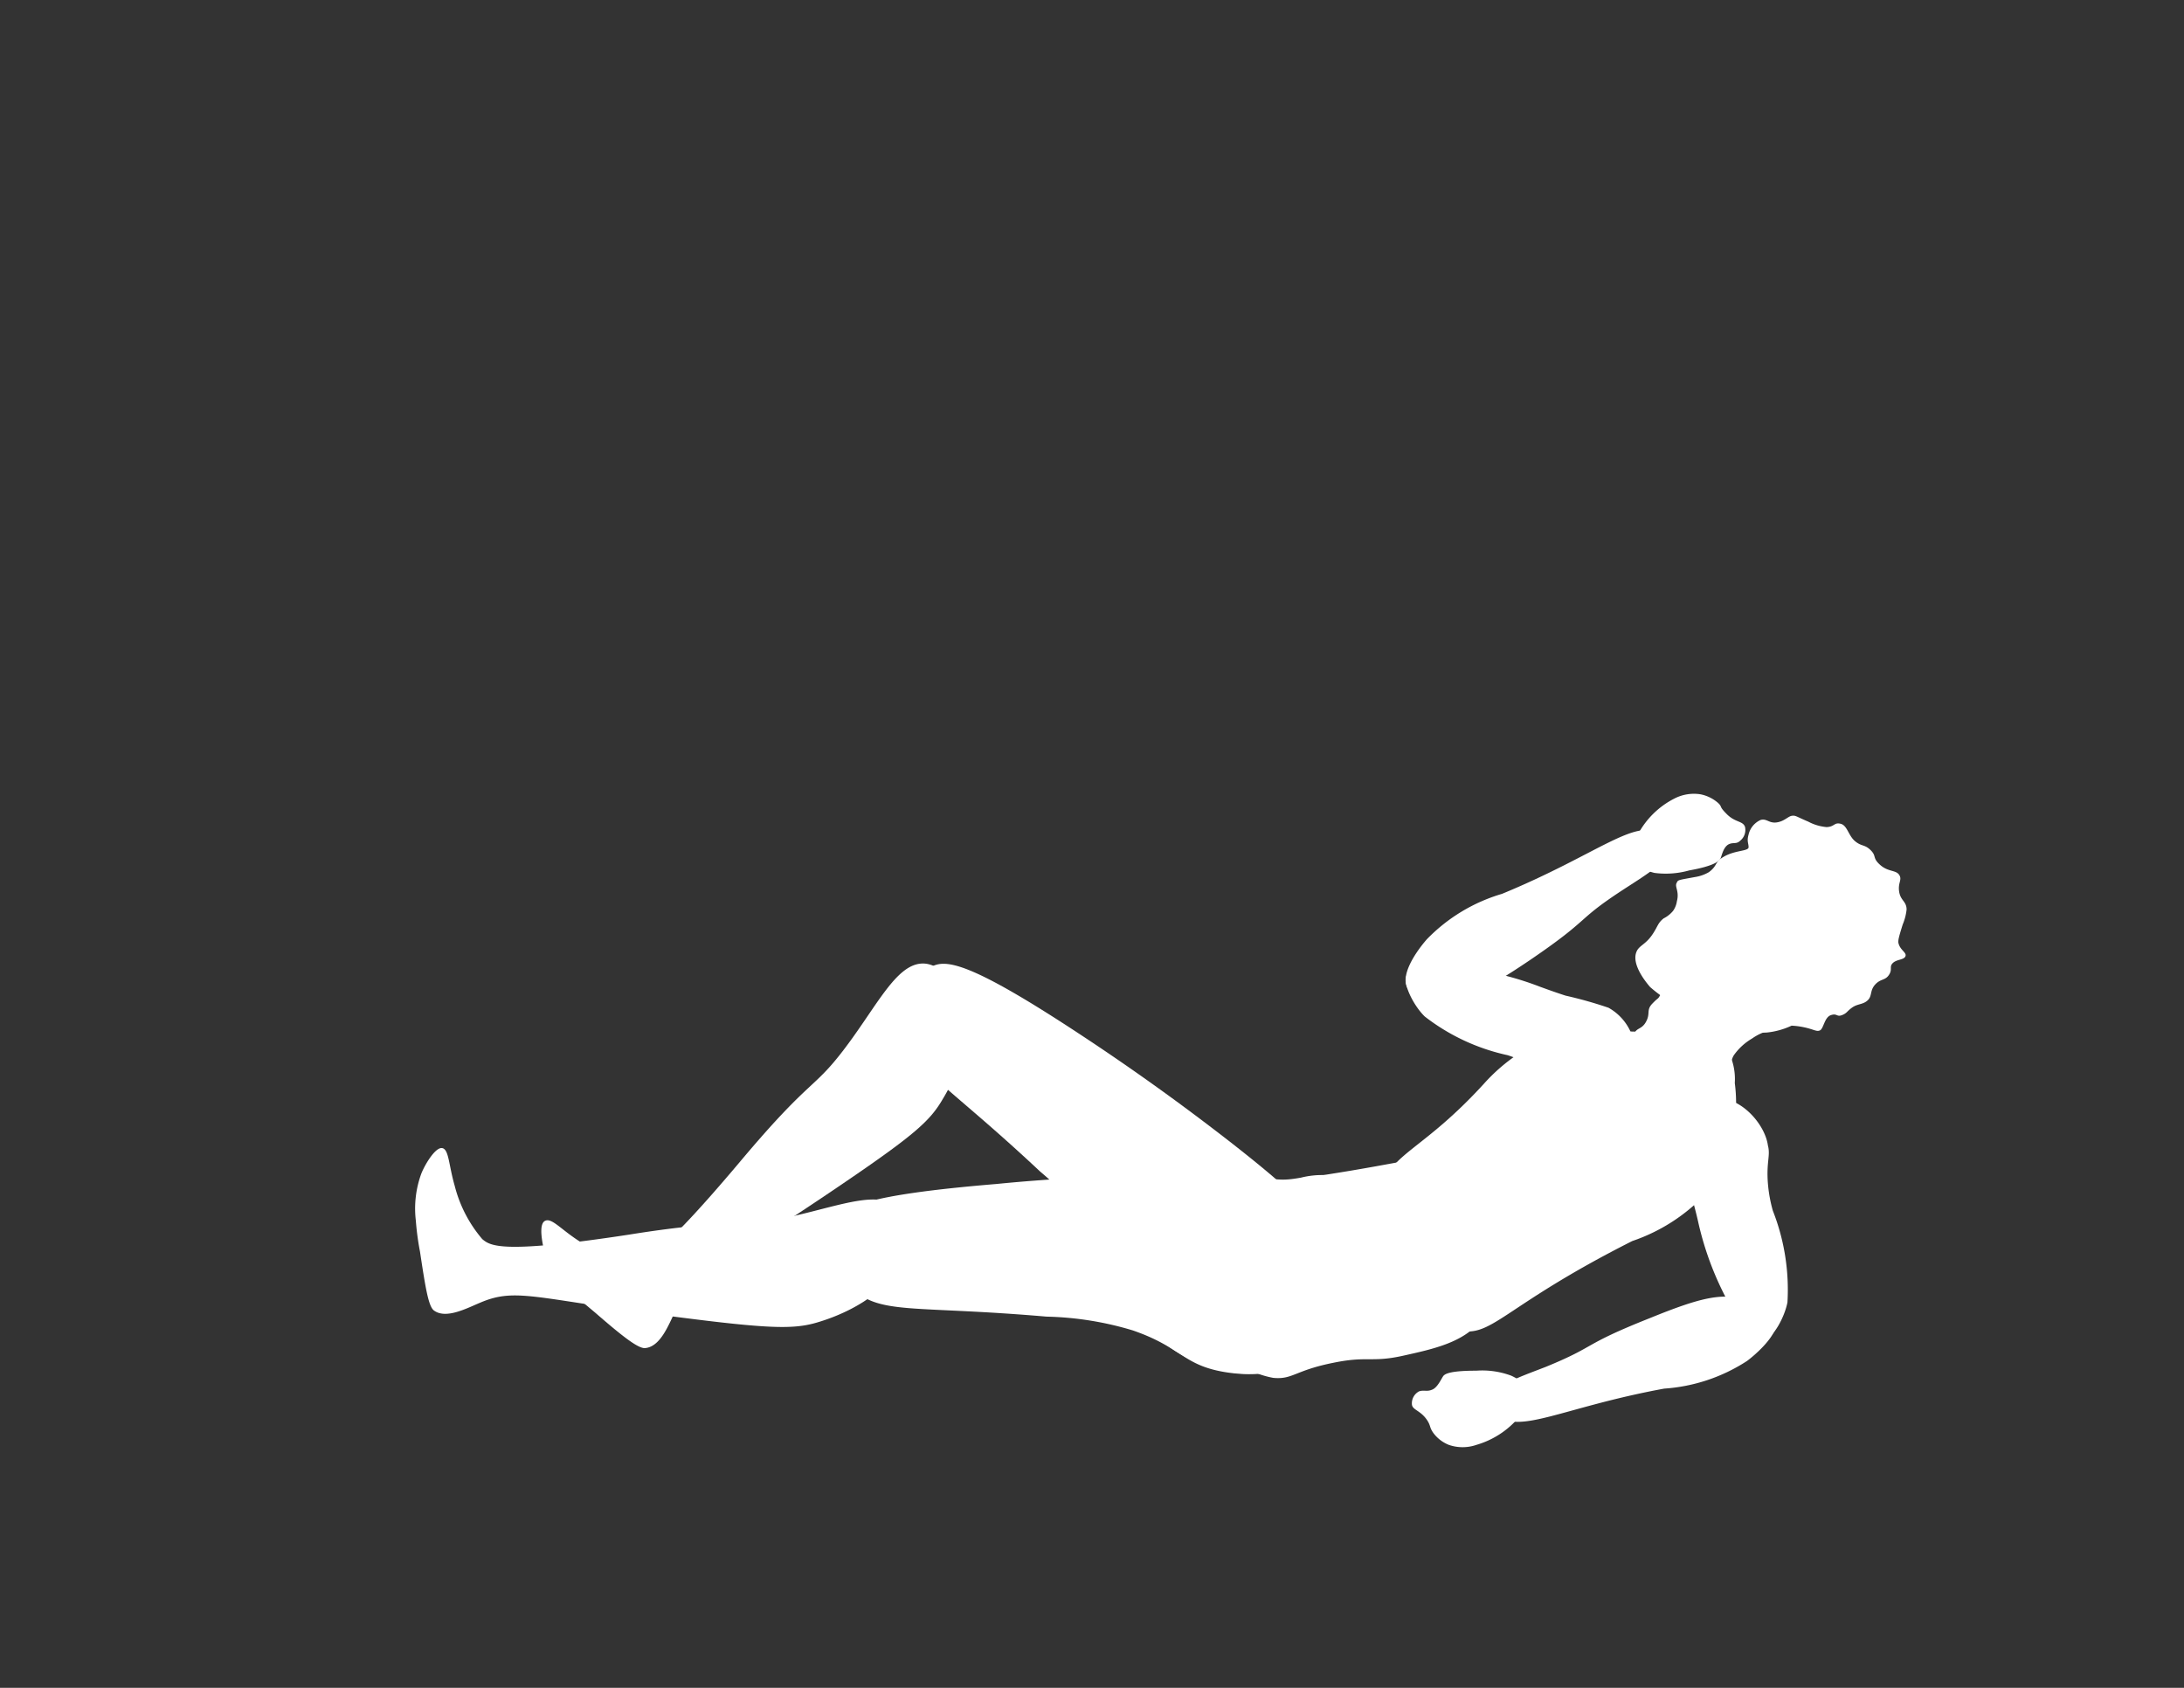 <svg id="Layer_1" data-name="Layer 1" xmlns="http://www.w3.org/2000/svg" viewBox="0 0 79.2 61.2"><rect x="0" y="0" width="79.2" height="61.2" fill="#333333" stroke="none"/><defs><style>.cls-1{fill:#fff;}</style></defs><title>TimelineFigures</title><path class="cls-1" d="M60.81,32c-.1.15.1.3,0,.68a.8.8,0,0,1-.14.35,1.07,1.07,0,0,1-.34.27c-.23.18-.21.31-.44.63s-.45.36-.54.57c-.21.47.37,1.15.49,1.29A5.59,5.59,0,0,0,62.16,37a3.78,3.78,0,0,0,1.9.44,2.79,2.79,0,0,0,.91-.25,2.77,2.77,0,0,1,.41.05c.4.08.49.18.62.12s.16-.47.39-.55.21.07.4,0,.18-.14.38-.28.39-.1.56-.26.07-.35.27-.57.36-.14.5-.35,0-.29.14-.43.41-.11.46-.25-.21-.22-.26-.5c0-.09,0-.14.16-.65a1.92,1.92,0,0,0,.14-.54c0-.3-.22-.32-.27-.65s.12-.43,0-.61-.4-.1-.69-.36-.12-.31-.34-.53-.33-.13-.57-.33-.28-.57-.52-.63-.22.11-.51.12a1.74,1.74,0,0,1-.67-.2c-.43-.18-.45-.23-.59-.21s-.27.2-.55.24-.36-.15-.58-.09a.77.77,0,0,0-.44.53c-.07.25,0,.31,0,.46s-.49.1-.91.35c-.26.15-.25.28-.38.42a.87.87,0,0,1-.16.14,1.43,1.43,0,0,1-.49.17C60.88,31.91,60.85,31.9,60.81,32Z"/><path class="cls-1" d="M62.71,38.74c-.34.55-2,.37-3-.45-.13-.11-.53-.45-.46-.75s.27-.18.44-.49,0-.42.23-.66.19-.14.28-.3,0-.3.11-.36,1,.43,2,.85,1.79.44,1.79.67-.11.09-.57.41a2.12,2.12,0,0,0-.66.61C62.74,38.51,62.8,38.6,62.71,38.74Z"/><path class="cls-1" d="M55.08,38.2a6.58,6.58,0,0,0-1.28,1.11c-2.19,2.39-3.33,2.49-3.72,3.77-.56,1.85.87,4.66,2.73,5.14,1.3.34,1.57-.79,6.38-3.22A6.55,6.55,0,0,0,62,43.13a5.6,5.6,0,0,0,.91-3.86,2.2,2.2,0,0,0-.51-1.56c-.43-.4-.88-.26-2.64-.3-1.93,0-2.16-.22-3,0A6.09,6.09,0,0,0,55.08,38.2Z"/><path class="cls-1" d="M53.69,47.9a3.89,3.89,0,0,0,.49-3.33,3.58,3.58,0,0,0-1.64-2.44c-.62-.31-.95-.12-3.57.32-2.4.4-3,.39-3.9,1a3.66,3.66,0,0,0-1.36,1.51,3.73,3.73,0,0,0,0,3,3.3,3.3,0,0,0,2.46,2c.71.07.78-.27,2.2-.55,1.22-.25,1.37,0,2.5-.25S53.05,48.68,53.69,47.9Z"/><path class="cls-1" d="M44.41,41.25c-.78-.6-2.6-2-5.13-3.67-4.13-2.73-5-2.82-5.53-2.51a2.4,2.4,0,0,0-.94,2.21c.12,1.41,1.35,1.86,4.91,5.2a12.39,12.39,0,0,1,2.15,2.33c1,1.55.64,2.08,1.59,3.17a5.35,5.35,0,0,0,3.48,1.82,4.56,4.56,0,0,0,1.34-.09c.73-.14,2.68-.51,3.29-2a2.7,2.7,0,0,0-.13-2.24,3.08,3.08,0,0,0-1.38-1.2C47,43.66,47.7,43.8,44.41,41.25Z"/><path class="cls-1" d="M30.59,42.9c2.65-1.8,3.16-2.29,3.61-3.07.22-.36,1.38-2.36.53-3.89-.08-.16-.51-.93-1.18-1-.92-.08-1.58,1.22-2.64,2.7-1.44,2-1.31,1.19-4.08,4.49-3,3.56-3.52,3.64-3.88,3.63A5,5,0,0,1,21,45c-.67-.43-1-.86-1.24-.73s-.09.83,0,1.19a3.68,3.68,0,0,0,1,1.42c.15.16.39.35.84.73,1,.87,1.56,1.3,1.8,1.27.55-.05.85-.85,1.07-1.3C25.09,46.18,25.88,46.11,30.59,42.9Z"/><path class="cls-1" d="M60.85,41.86c0,.37.19.49.5,1.54.13.46.21.8.24.94a11.22,11.22,0,0,0,1.26,3.19c.39.62.7,1.1,1.07,1.07s.8-.85.9-1.38a7.83,7.83,0,0,0-.53-3.32,5.13,5.13,0,0,1-.18-1c-.06-.77.1-1,0-1.37-.11-.81-1.09-1.9-2.07-1.68A1.88,1.88,0,0,0,60.85,41.86Z"/><path class="cls-1" d="M59.84,47.79c-2.52,1-1.9,1-3.78,1.77-1,.39-2,.71-2,1.25a.66.66,0,0,0,.21.46c.75.79,2.38-.24,6.08-.92a6.28,6.28,0,0,0,3-1c.22-.16,1.25-1,1.06-1.57s-.89-.63-1.17-.68C62.39,46.89,61.66,47.05,59.84,47.79Z"/><path class="cls-1" d="M51.93,50.39c-.19.08-.29,0-.47.06a.49.49,0,0,0-.26.45c0,.23.3.22.55.59.14.21.08.26.23.47a1.29,1.29,0,0,0,.56.43,1.53,1.53,0,0,0,1,0,3.17,3.17,0,0,0,1.54-1c.46-.44.48-.62.48-.7,0-.45-.63-.75-.76-.81a3,3,0,0,0-1.26-.18c-.93,0-1.11.11-1.18.17S52.15,50.31,51.93,50.39Z"/><path class="cls-1" d="M58.33,36.54a15.18,15.18,0,0,0-1.56-.44c-.46-.15-.78-.27-.92-.32a11.17,11.17,0,0,0-3.34-.73c-.74,0-1.31,0-1.49.3s.26,1.14.65,1.51a7.49,7.49,0,0,0,3,1.4,4.6,4.6,0,0,1,.91.4c.67.37.76.62,1.12.8a2,2,0,0,0,2.54-.8A1.89,1.89,0,0,0,58.33,36.54Z"/><path class="cls-1" d="M55.47,34.82c2.25-1.53,1.64-1.41,3.33-2.52.9-.59,1.82-1.11,1.73-1.64a.64.64,0,0,0-.31-.41c-.9-.62-2.28.73-5.75,2.16a6.25,6.25,0,0,0-2.72,1.64c-.18.2-1,1.19-.72,1.76s1,.42,1.29.42C53.16,36.22,53.84,35.92,55.47,34.82Z"/><path class="cls-1" d="M62.66,30.63c.18-.11.3,0,.45-.15a.5.5,0,0,0,.17-.5c-.08-.22-.35-.15-.66-.46s-.14-.24-.32-.41a1.37,1.37,0,0,0-.64-.31,1.54,1.54,0,0,0-.95.16,3.07,3.07,0,0,0-1.3,1.27c-.37.53-.35.7-.33.79.1.43.77.59.91.63a3.14,3.14,0,0,0,1.27-.09c.91-.16,1.07-.34,1.12-.41S62.47,30.76,62.66,30.63Z"/><path class="cls-1" d="M42.44,42.63c-1,0-3.27,0-6.3.3-4.93.41-5.65.86-5.9,1.45a2.38,2.38,0,0,0,.64,2.31c1,1,2.21.63,7.07,1.05a11.64,11.64,0,0,1,3.13.5c1.74.6,1.8,1.22,3.22,1.49A5.38,5.38,0,0,0,48.16,49a5.57,5.57,0,0,0,1-.91c.48-.56,1.78-2.06,1.31-3.63A2.7,2.7,0,0,0,49,42.79a3.14,3.14,0,0,0-1.82-.09C46,42.91,46.6,42.59,42.44,42.63Z"/><path class="cls-1" d="M25.07,47.82c3.18.4,3.88.36,4.73.08.41-.13,2.6-.86,3-2.57a1.83,1.83,0,0,0-.24-1.52c-.64-.67-2-.13-3.77.28-2.42.57-1.76,0-6,.68-4.59.7-5,.41-5.3.16a4.78,4.78,0,0,1-1-1.93c-.22-.76-.21-1.32-.45-1.37s-.62.57-.76.92a3.68,3.68,0,0,0-.2,1.71,9.67,9.67,0,0,0,.15,1.12c.2,1.33.31,2,.51,2.14.44.32,1.2-.09,1.66-.28C18.77,46.65,19.42,47.12,25.07,47.82Z"/></svg>